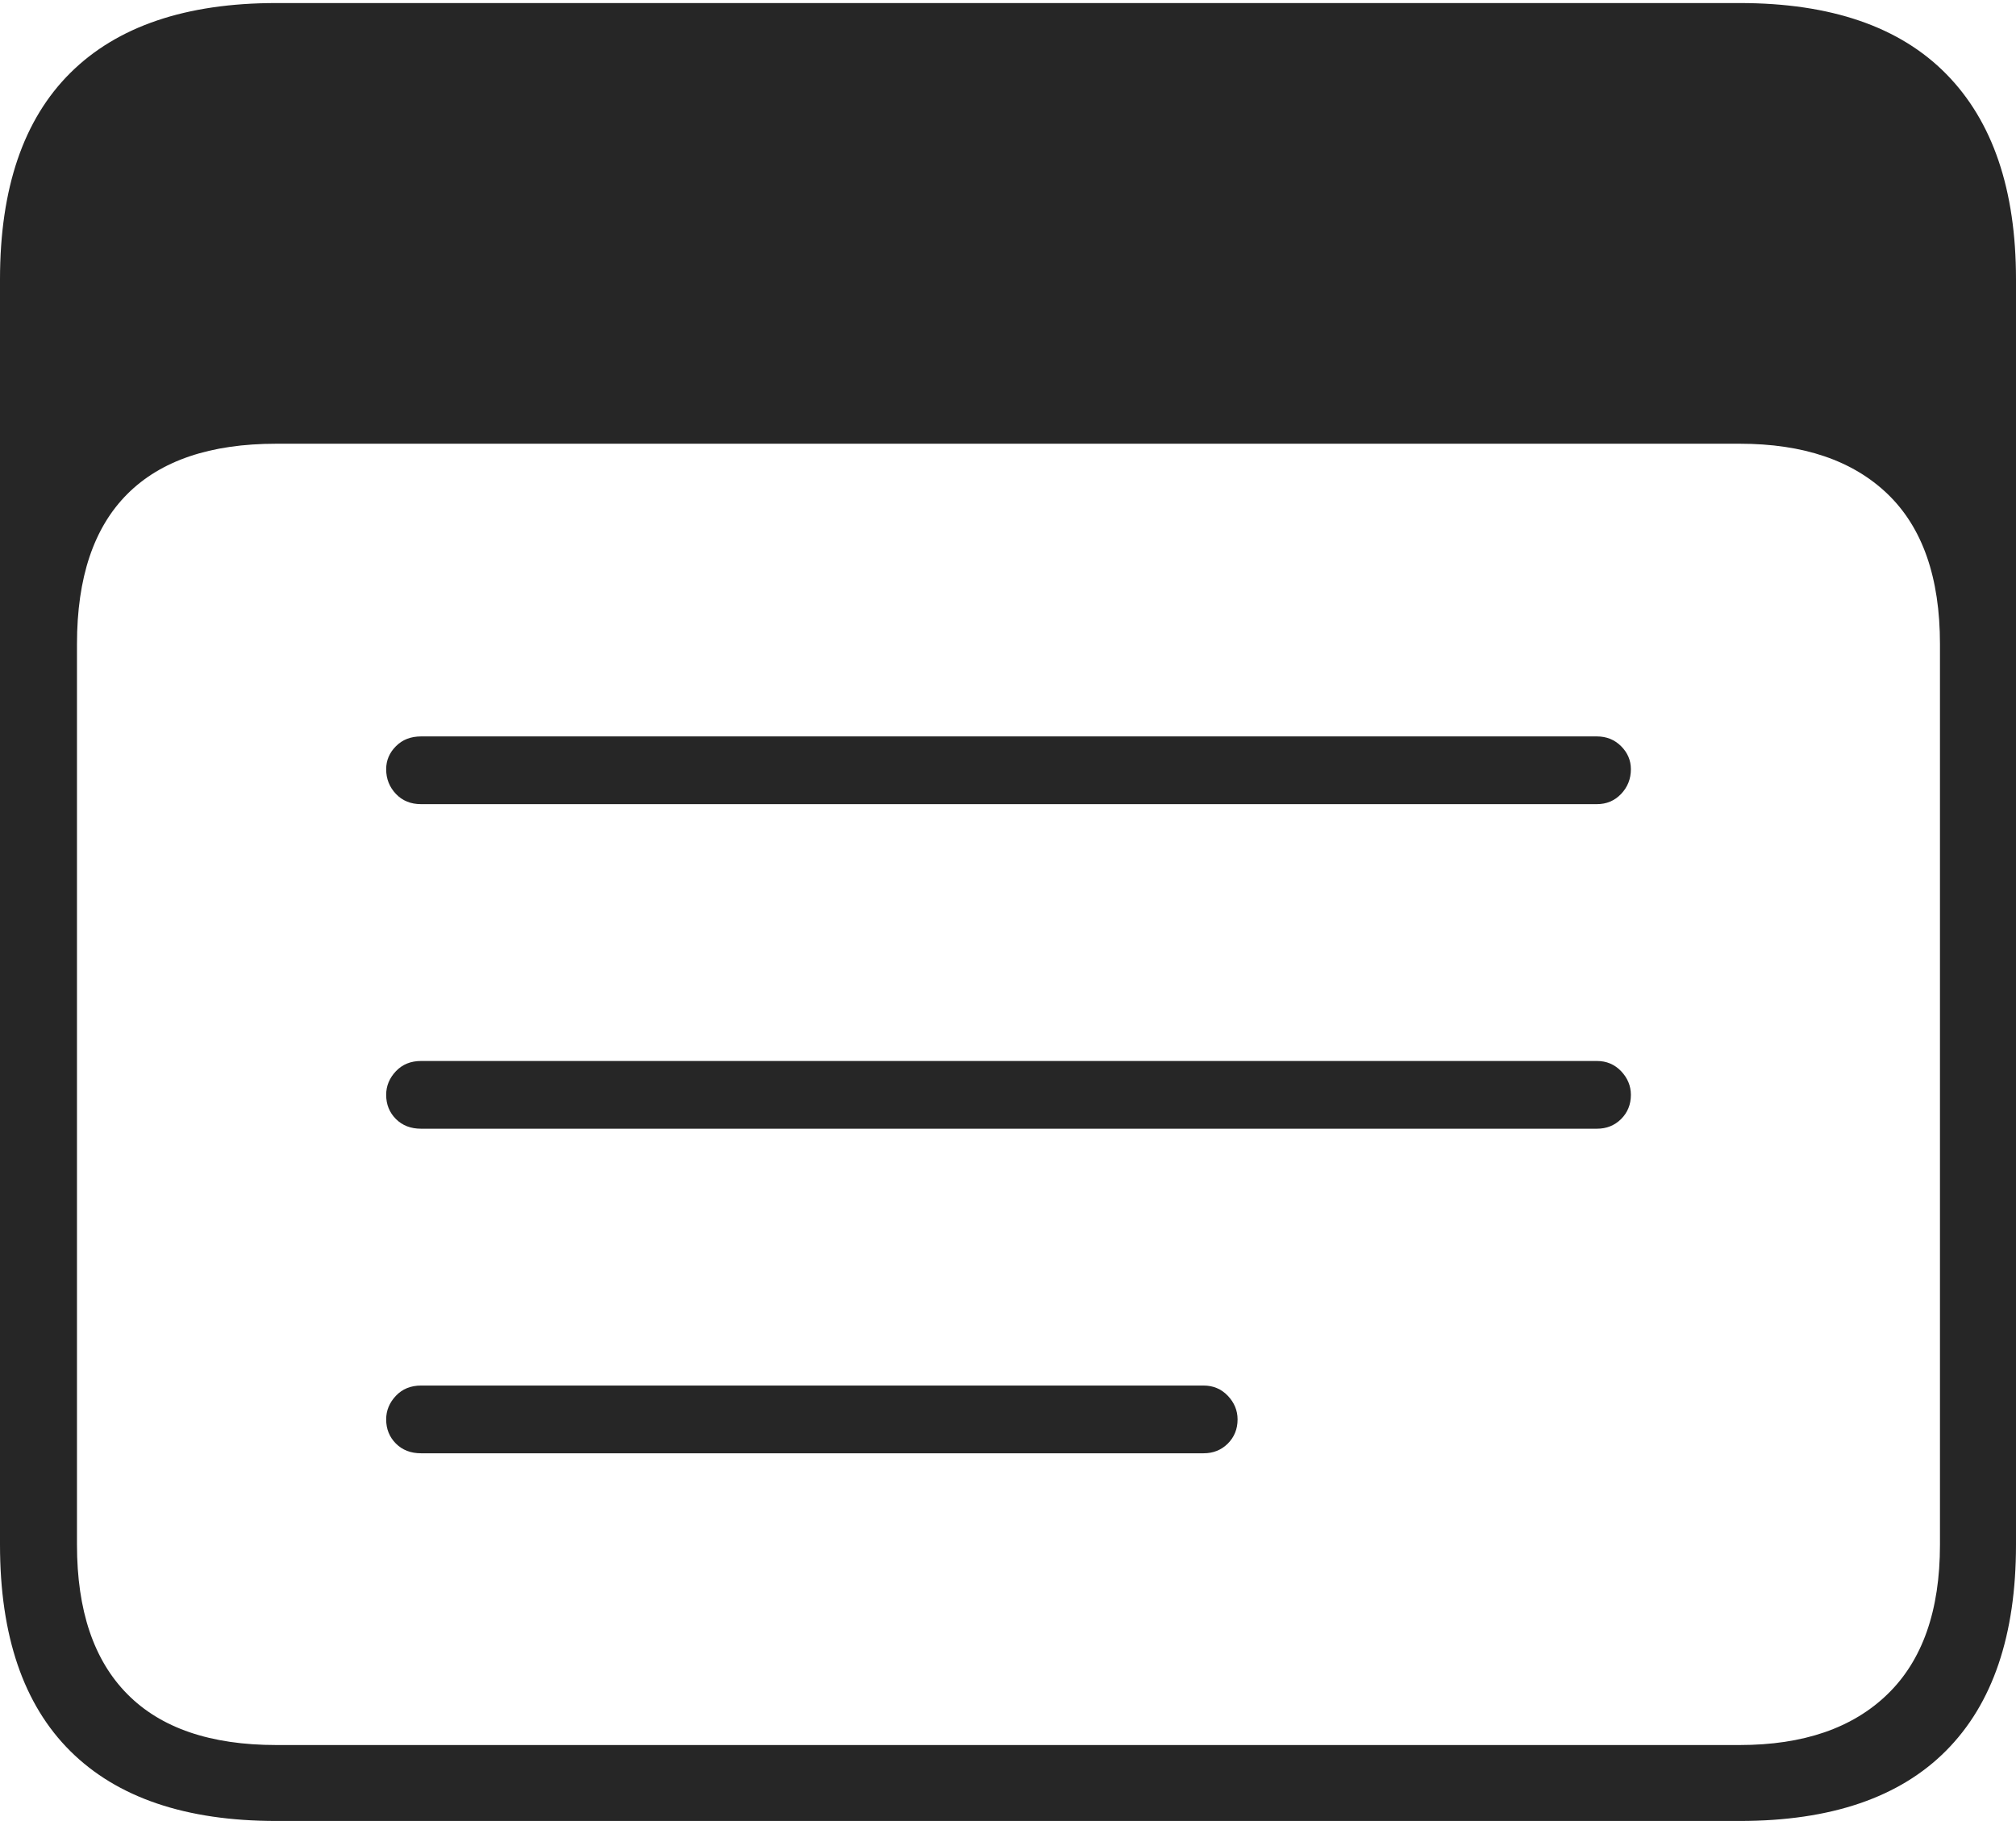<?xml version="1.0" encoding="UTF-8"?>
<!--Generator: Apple Native CoreSVG 175-->
<!DOCTYPE svg
PUBLIC "-//W3C//DTD SVG 1.1//EN"
       "http://www.w3.org/Graphics/SVG/1.1/DTD/svg11.dtd">
<svg version="1.1" xmlns="http://www.w3.org/2000/svg" xmlns:xlink="http://www.w3.org/1999/xlink" width="19.17" height="17.314">
 <g>
  <rect height="17.314" opacity="0" width="19.17" x="0" y="0"/>
  <path d="M2.627 17.314L16.543 17.314Q17.842 17.314 18.506 16.645Q19.17 15.977 19.17 14.688L19.17 2.656Q19.17 1.377 18.506 0.703Q17.842 0.029 16.543 0.029L2.627 0.029Q1.338 0.029 0.669 0.693Q0 1.357 0 2.656L0 14.688Q0 15.986 0.669 16.65Q1.338 17.314 2.627 17.314ZM2.627 16.592Q1.689 16.592 1.211 16.108Q0.732 15.625 0.732 14.688L0.732 6.123Q0.732 5.176 1.211 4.697Q1.689 4.219 2.627 4.219L16.543 4.219Q17.451 4.219 17.949 4.697Q18.447 5.176 18.447 6.123L18.447 14.688Q18.447 15.625 17.949 16.108Q17.451 16.592 16.543 16.592ZM4.004 7.646L15.185 7.646Q15.322 7.646 15.415 7.549Q15.508 7.451 15.508 7.314Q15.508 7.188 15.415 7.095Q15.322 7.002 15.185 7.002L4.004 7.002Q3.857 7.002 3.765 7.095Q3.672 7.188 3.672 7.314Q3.672 7.451 3.765 7.549Q3.857 7.646 4.004 7.646ZM4.004 10.732L15.185 10.732Q15.322 10.732 15.415 10.64Q15.508 10.547 15.508 10.41Q15.508 10.283 15.415 10.185Q15.322 10.088 15.185 10.088L4.004 10.088Q3.857 10.088 3.765 10.185Q3.672 10.283 3.672 10.41Q3.672 10.547 3.765 10.64Q3.857 10.732 4.004 10.732ZM4.004 13.818L11.445 13.818Q11.582 13.818 11.675 13.726Q11.768 13.633 11.768 13.496Q11.768 13.369 11.675 13.271Q11.582 13.174 11.445 13.174L4.004 13.174Q3.857 13.174 3.765 13.271Q3.672 13.369 3.672 13.496Q3.672 13.633 3.765 13.726Q3.857 13.818 4.004 13.818Z" fill="rgba(0,0,0,0.85)"/>
 </g>
</svg>
